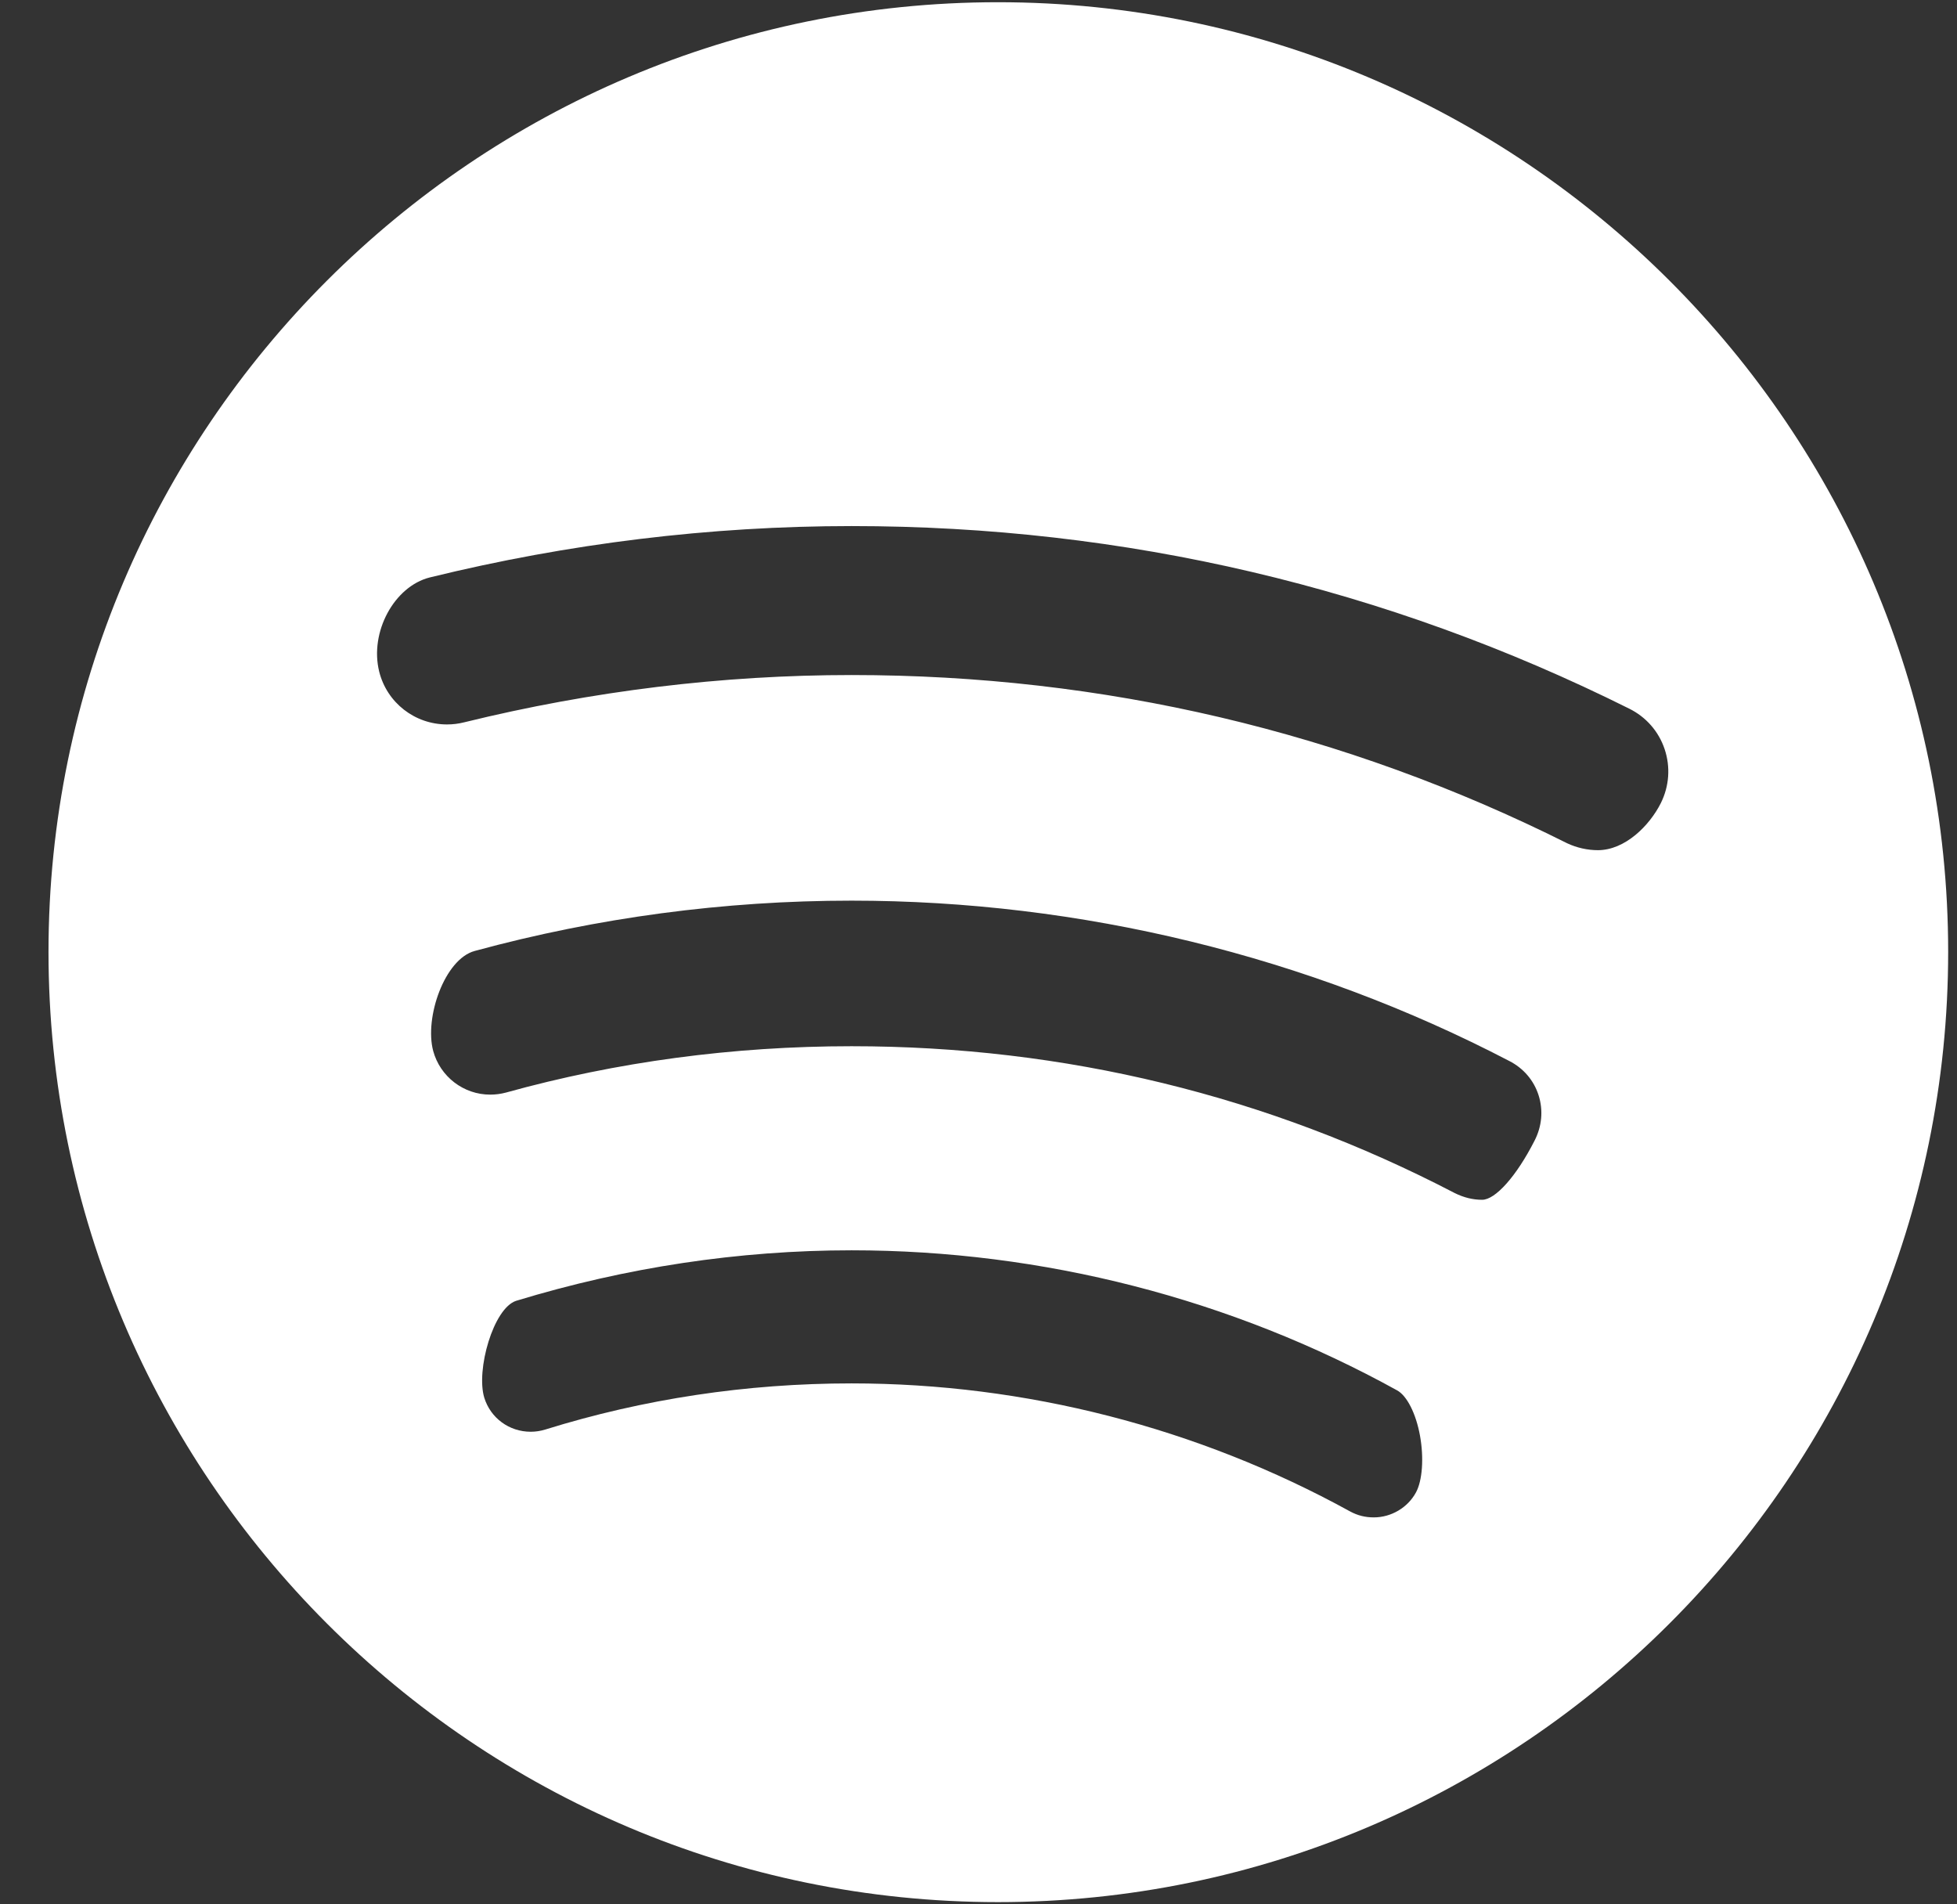 <svg width="37" height="36" viewBox="0 0 37 36" fill="none" xmlns="http://www.w3.org/2000/svg">
<rect x="0" y="0" width="37" height="36" fill="#333333" stroke="none"/>
<path d="M18.868 0.042C8.97 0.042 0.917 8.095 0.917 17.994C0.917 27.9 8.97 35.958 18.868 35.958C28.774 35.958 36.833 27.9 36.833 17.994C36.833 8.095 28.774 0.042 18.868 0.042ZM9.758 24.591C11.839 23.957 13.973 23.636 16.1 23.636C19.712 23.636 23.279 24.552 26.415 26.284C26.601 26.386 26.771 26.722 26.847 27.14C26.923 27.559 26.893 27.989 26.771 28.213C26.616 28.5 26.304 28.685 25.974 28.685C25.81 28.685 25.666 28.649 25.523 28.571C22.644 26.988 19.386 26.152 16.1 26.152C14.115 26.152 12.167 26.446 10.31 27.024C10.22 27.052 10.127 27.066 10.034 27.066C9.627 27.066 9.275 26.807 9.156 26.423C8.997 25.898 9.327 24.732 9.758 24.591ZM8.975 17.977C11.295 17.346 13.692 17.026 16.1 17.026C20.43 17.026 24.729 18.074 28.535 20.057C28.802 20.193 28.999 20.422 29.089 20.704C29.18 20.989 29.153 21.295 29.01 21.569C28.671 22.234 28.273 22.681 28.022 22.681C27.844 22.681 27.672 22.638 27.5 22.552C23.965 20.712 20.13 19.778 16.1 19.778C13.859 19.778 11.66 20.073 9.566 20.654C9.469 20.68 9.369 20.693 9.269 20.693C8.765 20.694 8.322 20.353 8.19 19.867C8.022 19.236 8.406 18.131 8.975 17.977ZM8.775 13.655C8.668 13.682 8.56 13.695 8.451 13.695C7.843 13.695 7.315 13.284 7.169 12.695C6.985 11.951 7.451 11.086 8.126 10.916C10.749 10.272 13.432 9.945 16.1 9.945C21.265 9.945 26.21 11.106 30.802 13.396C31.121 13.554 31.359 13.825 31.472 14.161C31.585 14.497 31.56 14.859 31.402 15.179C31.187 15.609 30.723 16.072 30.21 16.072C30.013 16.072 29.81 16.026 29.631 15.942C25.413 13.831 20.86 12.761 16.1 12.761C13.654 12.761 11.189 13.062 8.775 13.655Z" fill="white"/>
</svg>
